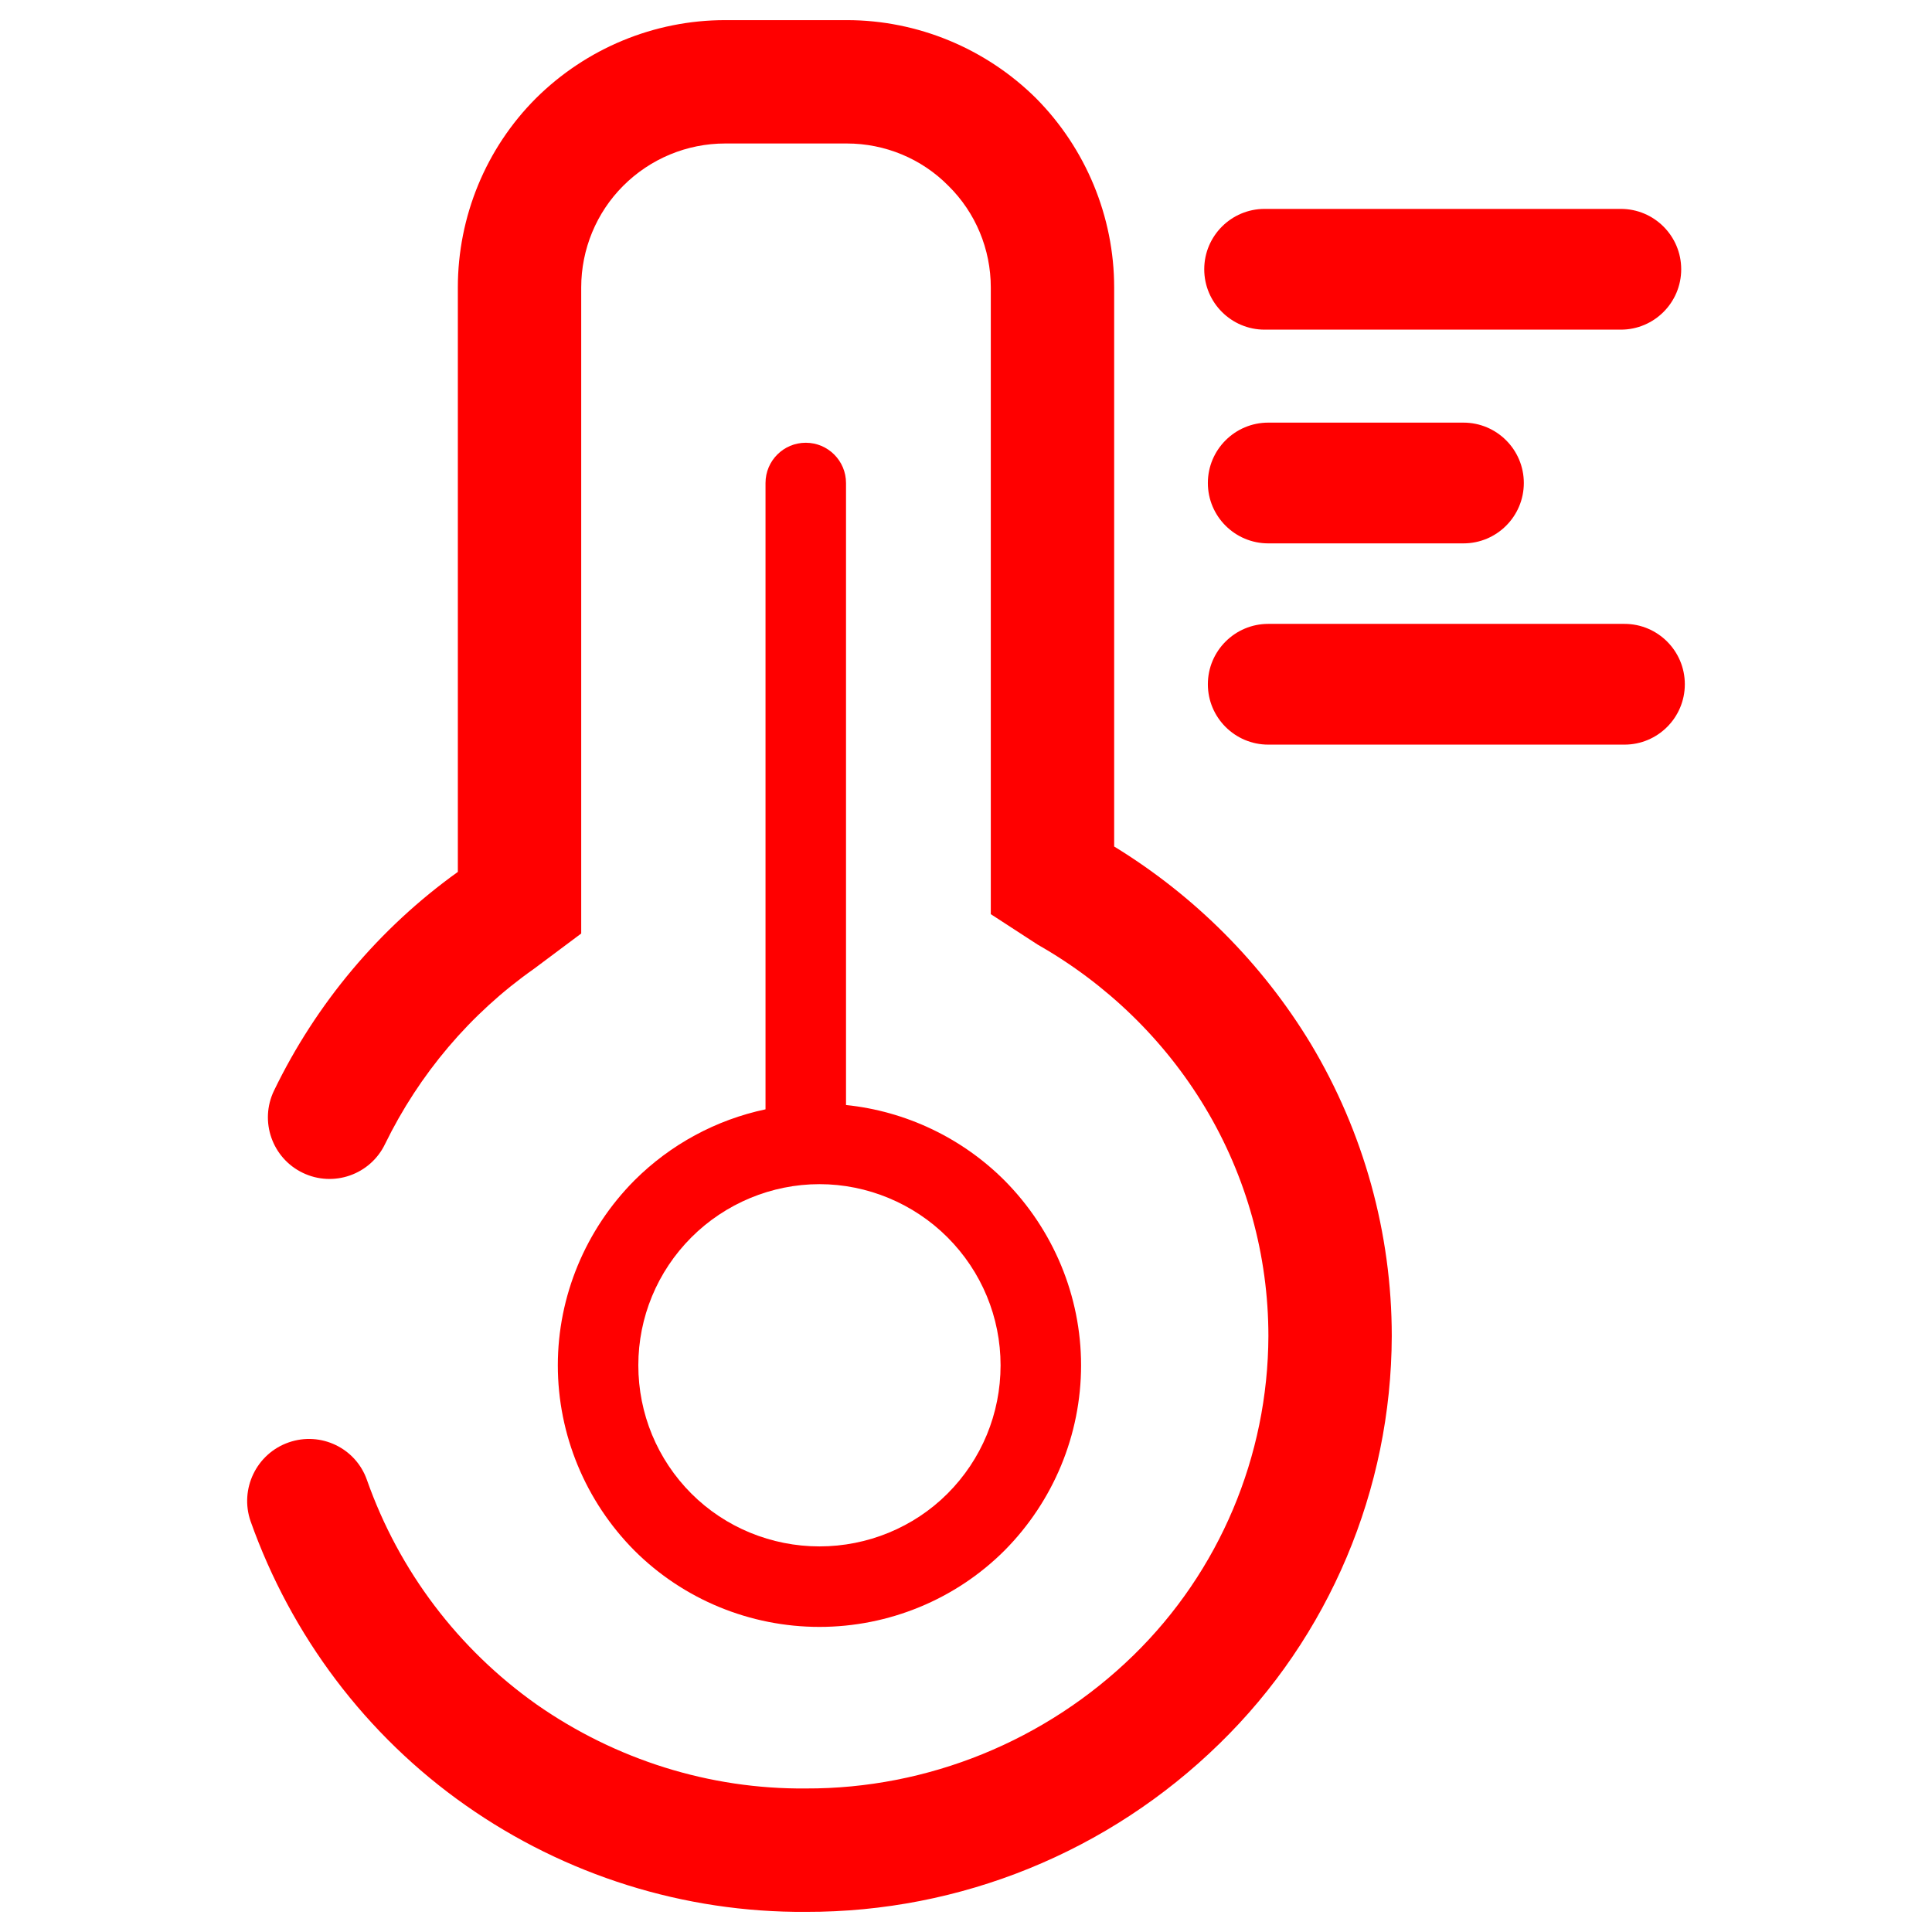 <?xml version="1.0" encoding="UTF-8" standalone="no"?><!-- Generator: Gravit.io --><svg xmlns="http://www.w3.org/2000/svg" xmlns:xlink="http://www.w3.org/1999/xlink" style="isolation:isolate" viewBox="0 0 48 48" width="48pt" height="48pt"><linearGradient id="_lgradient_55" x1="0.518" y1="0.033" x2="0.507" y2="0.968" gradientTransform="matrix(13,0,0,29.42,13.859,11)" gradientUnits="userSpaceOnUse"><stop offset="0%" stop-opacity="1" style="stop-color:rgb(255,0,0)"/><stop offset="98.75%" stop-opacity="1" style="stop-color:rgb(255,0,0)"/></linearGradient><path d=" M 19.019 27.561 C 17.795 27.82 16.658 28.431 15.759 29.33 C 14.549 30.55 13.859 32.2 13.859 33.92 L 13.859 33.92 C 13.859 35.65 14.549 37.3 15.759 38.52 C 16.979 39.74 18.639 40.42 20.359 40.42 C 22.079 40.42 23.739 39.74 24.959 38.52 C 26.169 37.3 26.859 35.65 26.859 33.92 C 26.859 32.2 26.169 30.55 24.959 29.33 C 23.896 28.267 22.499 27.606 21.019 27.454 L 21.019 12 L 21.019 12 C 21.019 11.448 20.571 11 20.019 11 L 20.019 11 C 19.467 11 19.019 11.448 19.019 12 L 19.019 12 L 19.019 27.561 Z  M 20.359 29.42 C 19.169 29.42 18.019 29.9 17.179 30.74 C 16.329 31.59 15.859 32.73 15.859 33.92 L 15.859 33.92 C 15.859 35.12 16.329 36.26 17.179 37.11 C 18.019 37.95 19.169 38.42 20.359 38.42 C 21.549 38.42 22.699 37.95 23.539 37.11 C 24.389 36.26 24.859 35.12 24.859 33.92 C 24.859 32.73 24.389 31.59 23.539 30.74 C 22.699 29.9 21.549 29.42 20.359 29.42 L 20.359 29.42 Z " fill-rule="evenodd" fill="url(#_lgradient_55)"/><linearGradient id="_lgradient_56" x1="0" y1="0.5" x2="1" y2="0.5" gradientTransform="matrix(35.719,0,0,47,6.141,0.5)" gradientUnits="userSpaceOnUse"><stop offset="0%" stop-opacity="1" style="stop-color:rgb(255,0,0)"/><stop offset="51.739%" stop-opacity="1" style="stop-color:rgb(255,0,0)"/><stop offset="98.261%" stop-opacity="1" style="stop-color:rgb(255,0,0)"/></linearGradient><path d=" M 11.375 21.662 L 11.375 21.446 L 11.375 7.141 C 11.375 5.384 12.069 3.688 13.316 2.441 C 14.562 1.205 16.248 0.5 18.016 0.5 L 21.04 0.5 C 22.798 0.5 24.494 1.205 25.74 2.441 C 26.977 3.688 27.681 5.384 27.681 7.141 L 27.681 21.031 C 29.677 22.253 31.356 23.934 32.565 25.931 C 33.883 28.128 34.578 30.641 34.578 33.195 C 34.568 37.006 33.025 40.664 30.297 43.321 C 27.549 46.008 23.86 47.51 20.019 47.5 C 16.994 47.52 14.041 46.59 11.569 44.853 C 9.096 43.116 7.237 40.644 6.225 37.793 L 6.225 37.793 C 5.949 36.992 6.372 36.116 7.17 35.837 L 7.17 35.837 C 7.968 35.557 8.84 35.976 9.117 36.771 L 9.117 36.771 C 9.914 39.03 11.385 40.971 13.336 42.35 C 15.298 43.719 17.628 44.455 20.019 44.434 C 23.053 44.445 25.985 43.249 28.162 41.124 C 30.297 39.04 31.503 36.179 31.513 33.195 C 31.513 31.193 30.971 29.231 29.94 27.515 C 28.928 25.829 27.487 24.439 25.781 23.469 L 24.616 22.712 L 24.616 21.446 L 24.616 7.141 C 24.616 6.191 24.238 5.282 23.564 4.618 C 22.9 3.943 21.99 3.565 21.04 3.565 L 18.016 3.565 C 17.066 3.565 16.156 3.943 15.482 4.618 C 14.818 5.282 14.44 6.191 14.44 7.141 L 14.44 21.446 L 14.44 23.193 L 14.44 23.193 L 14.44 23.193 L 13.265 24.071 C 11.681 25.185 10.414 26.687 9.566 28.424 L 9.566 28.424 C 9.2 29.185 8.284 29.506 7.523 29.139 L 7.523 29.139 C 6.761 28.773 6.441 27.857 6.808 27.096 L 6.808 27.096 C 7.857 24.928 9.424 23.062 11.375 21.662 L 11.375 21.662 L 11.375 21.662 Z  M 40.359 15.5 L 40.359 15.5 C 41.187 15.5 41.859 16.172 41.859 17 L 41.859 17 C 41.859 17.828 41.187 18.5 40.359 18.5 L 40.359 18.5 L 31.509 18.5 L 31.509 18.5 C 30.682 18.5 30.009 17.828 30.009 17 L 30.009 17 C 30.009 16.172 30.682 15.5 31.509 15.5 L 31.509 15.5 L 40.359 15.5 L 40.359 15.5 L 40.359 15.5 Z  M 40.269 5.19 L 40.269 5.19 C 41.097 5.19 41.769 5.862 41.769 6.69 L 41.769 6.69 C 41.769 7.518 41.097 8.19 40.269 8.19 L 40.269 8.19 L 31.419 8.19 L 31.419 8.19 C 30.592 8.19 29.919 7.518 29.919 6.69 L 29.919 6.69 C 29.919 5.862 30.592 5.19 31.419 5.19 L 31.419 5.19 L 40.269 5.19 L 40.269 5.19 Z  M 36.359 10.5 L 36.359 10.5 C 37.187 10.5 37.859 11.172 37.859 12 L 37.859 12 C 37.859 12.828 37.187 13.5 36.359 13.5 L 36.359 13.5 L 31.509 13.5 L 31.509 13.5 C 30.682 13.5 30.009 12.828 30.009 12 L 30.009 12 C 30.009 11.172 30.682 10.5 31.509 10.5 L 31.509 10.5 L 36.359 10.5 Z " fill-rule="evenodd" fill="url(#_lgradient_56)"/></svg>